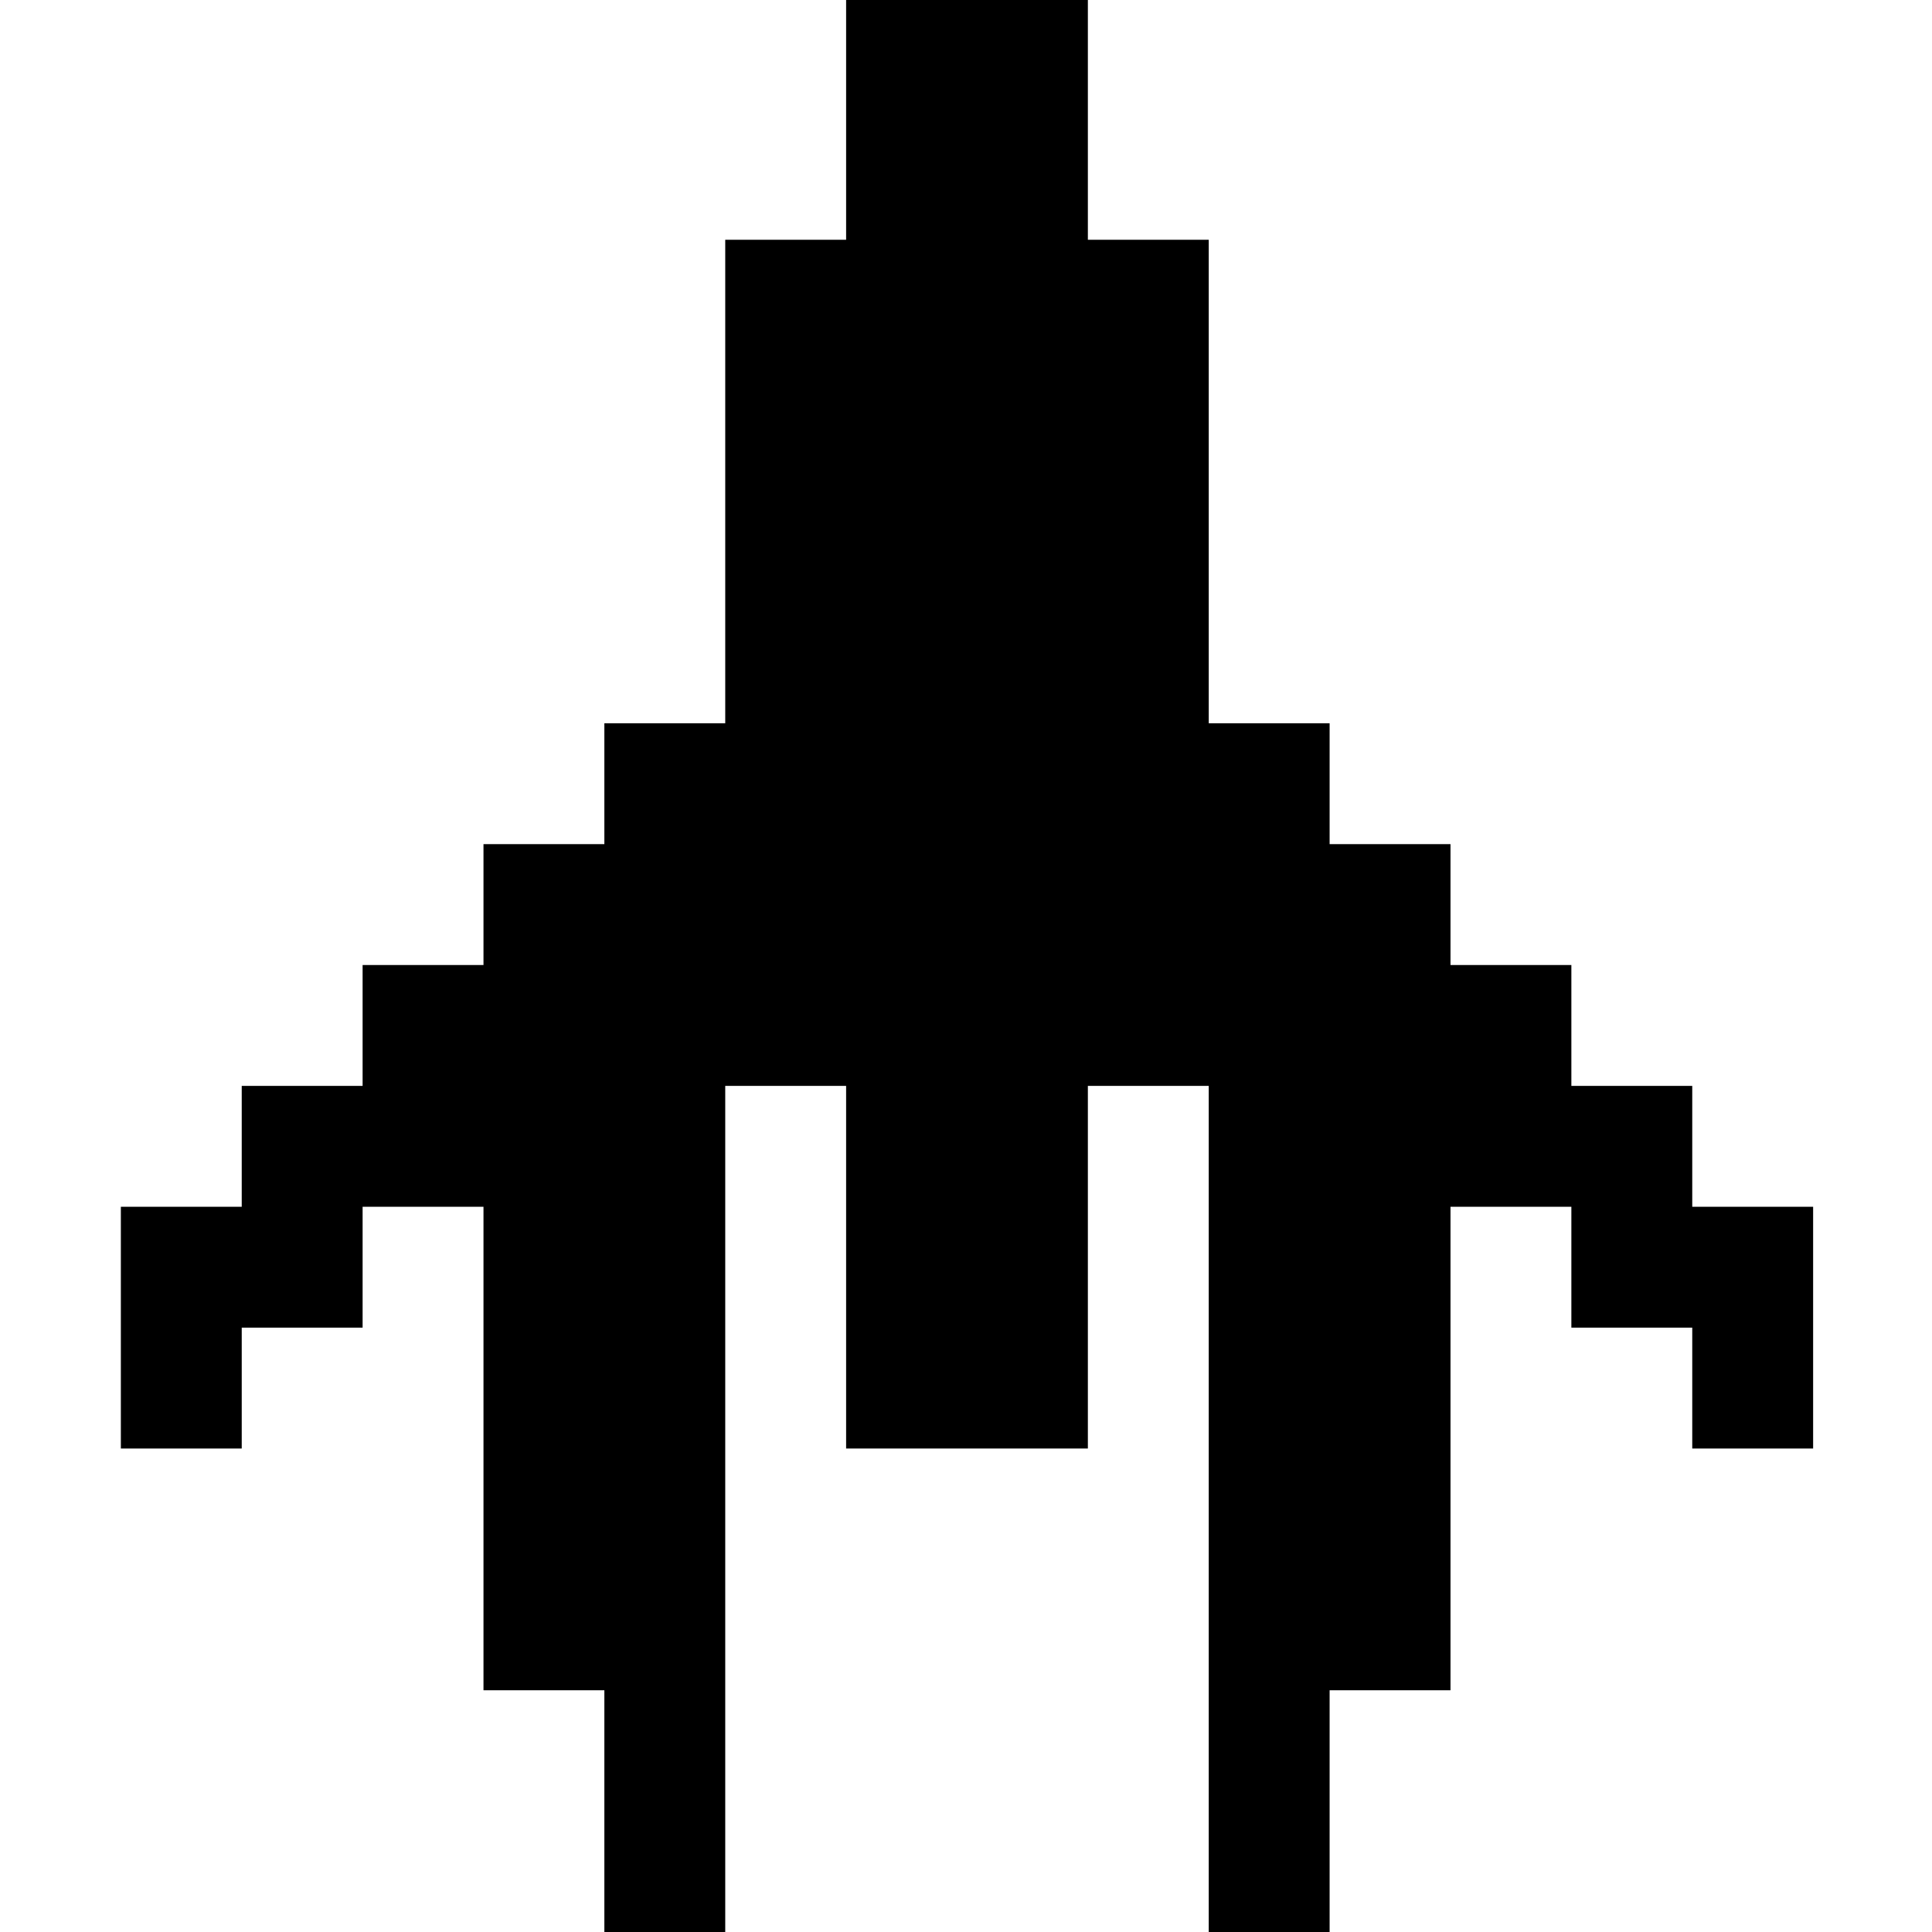 <?xml version="1.0" standalone="no"?>
<!DOCTYPE svg PUBLIC "-//W3C//DTD SVG 20010904//EN"
 "http://www.w3.org/TR/2001/REC-SVG-20010904/DTD/svg10.dtd">
<svg version="1.0" xmlns="http://www.w3.org/2000/svg"
 width="468pt" height="468pt" viewBox="0 0 468 468"
 preserveAspectRatio="xMidYMid meet">
<g transform="translate(0,468) scale(0.366,-0.366)"
fill="#000000" stroke="none">
<path d="M560 1200 l0 -80 -40 0 -40 0 0 -160 0 -160 -40 0 -40 0 0 -40 0 -40
-40 0 -40 0 0 -40 0 -40 -40 0 -40 0 0 -40 0 -40 -40 0 -40 0 0 -40 0 -40 -40
0 -40 0 0 -80 0 -80 40 0 40 0 0 40 0 40 40 0 40 0 0 40 0 40 40 0 40 0 0
-160 0 -160 40 0 40 0 0 -80 0 -80 40 0 40 0 0 280 0 280 40 0 40 0 0 -120 0
-120 80 0 80 0 0 120 0 120 40 0 40 0 0 -280 0 -280 40 0 40 0 0 80 0 80 40 0
40 0 0 160 0 160 40 0 40 0 0 -40 0 -40 40 0 40 0 0 -40 0 -40 40 0 40 0 0 80
0 80 -40 0 -40 0 0 40 0 40 -40 0 -40 0 0 40 0 40 -40 0 -40 0 0 40 0 40 -40
0 -40 0 0 40 0 40 -40 0 -40 0 0 160 0 160 -40 0 -40 0 0 80 0 80 -80 0 -80 0
0 -80z"/>
</g>
</svg>
